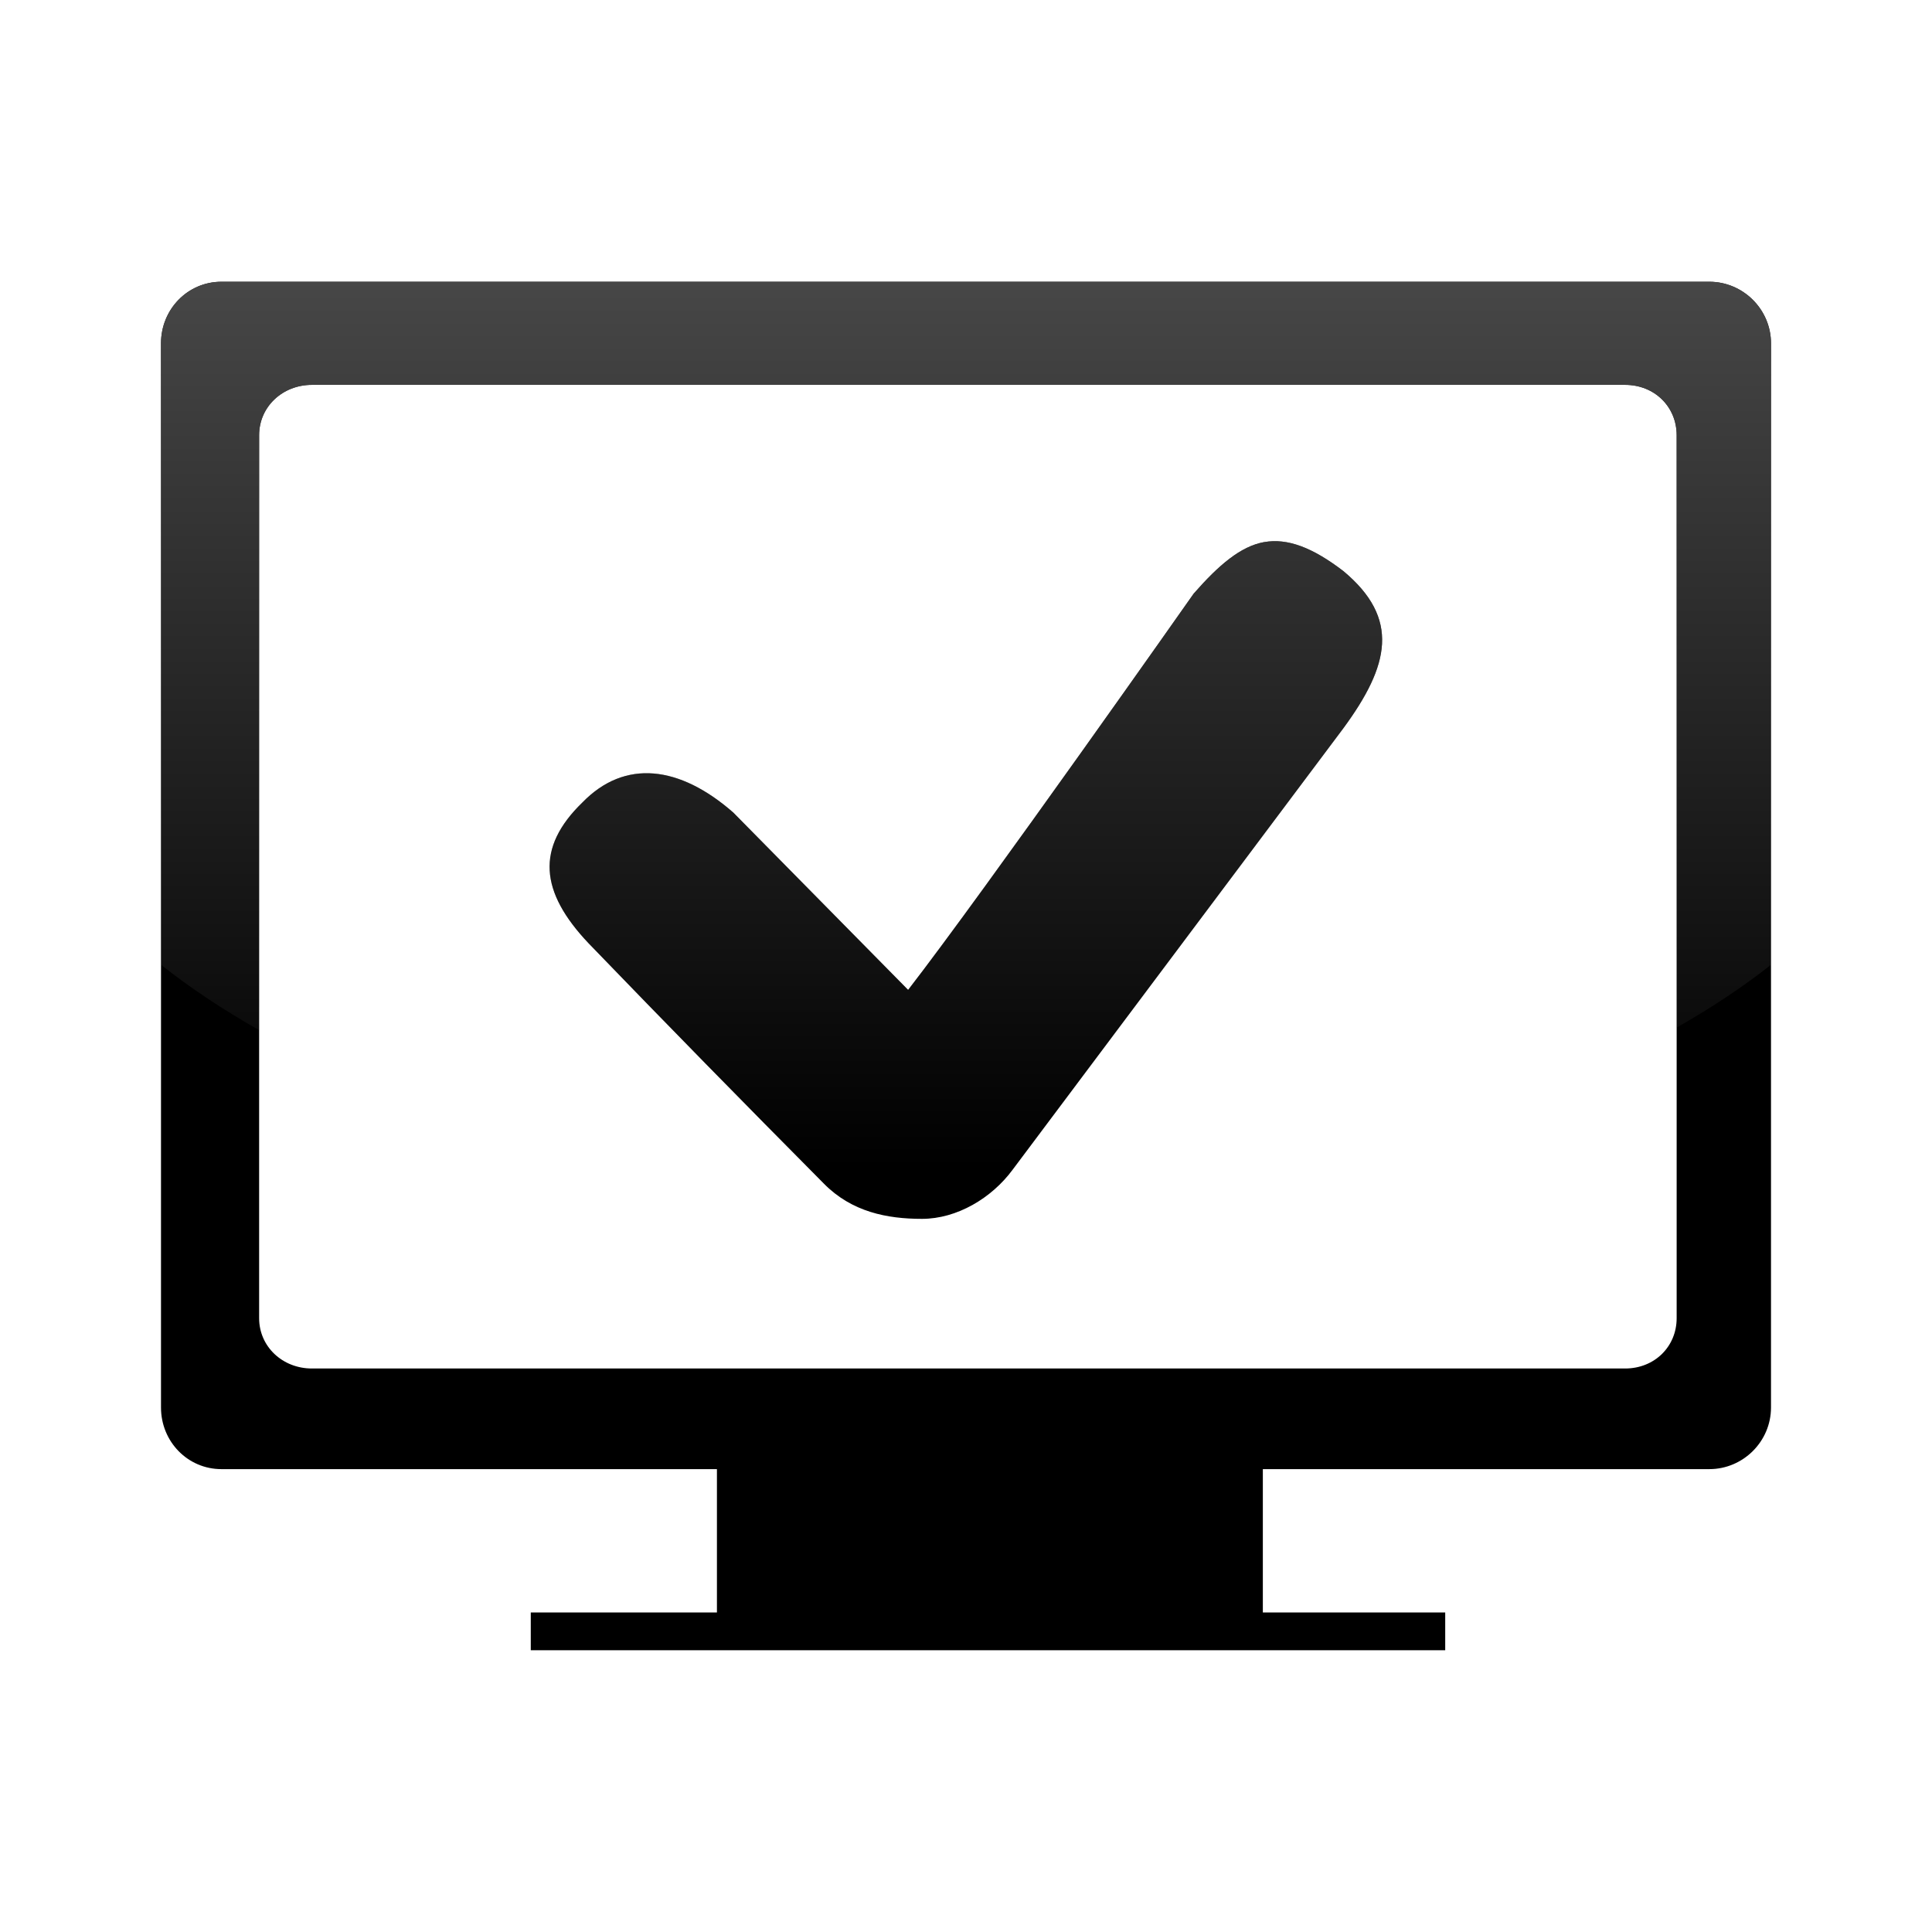<?xml version="1.0" encoding="UTF-8" standalone="no"?>
<!-- Created with Inkscape (http://www.inkscape.org/) -->

<svg
   xmlns:dc="http://purl.org/dc/elements/1.1/"
   xmlns:cc="http://creativecommons.org/ns#"
   xmlns:rdf="http://www.w3.org/1999/02/22-rdf-syntax-ns#"
   xmlns:svg="http://www.w3.org/2000/svg"
   xmlns="http://www.w3.org/2000/svg"
   xmlns:xlink="http://www.w3.org/1999/xlink"
   xmlns:sodipodi="http://sodipodi.sourceforge.net/DTD/sodipodi-0.dtd"
   xmlns:inkscape="http://www.inkscape.org/namespaces/inkscape"
   width="48px"
   height="48px"
   id="svg3001"
   version="1.1"
   inkscape:version="0.47 r22583"
   sodipodi:docname="Nouveau document 4">
  <defs
     id="defs3003">
    <linearGradient
       gradientUnits="userSpaceOnUse"
       y2="21.132"
       x2="22.893"
       y1="0.904"
       x1="22.893"
       id="linearGradient3178"
       xlink:href="#linearGradient3172"
       inkscape:collect="always" />
    <linearGradient
       id="linearGradient3172">
      <stop
         id="stop3174"
         offset="0"
         style="stop-color:#4d4d4d;stop-opacity:1;" />
      <stop
         id="stop3176"
         offset="1"
         style="stop-color:#4d4d4d;stop-opacity:0;" />
    </linearGradient>
    <linearGradient
       inkscape:collect="always"
       xlink:href="#linearGradient3172"
       id="linearGradient3167"
       gradientUnits="userSpaceOnUse"
       x1="22.893"
       y1="0.904"
       x2="22.893"
       y2="21.132" />
    <linearGradient
       inkscape:collect="always"
       xlink:href="#linearGradient3172"
       id="linearGradient3173"
       gradientUnits="userSpaceOnUse"
       x1="22.893"
       y1="0.904"
       x2="22.893"
       y2="21.132"
       gradientTransform="matrix(0.645,0,0,-1.183,59.235,43.984)" />
    <linearGradient
       inkscape:collect="always"
       xlink:href="#linearGradient3172"
       id="linearGradient3176"
       gradientUnits="userSpaceOnUse"
       gradientTransform="matrix(0.645,0,0,1.183,9.235,4.016)"
       x1="22.893"
       y1="0.904"
       x2="22.893"
       y2="21.132" />
  </defs>
  <sodipodi:namedview
     id="base"
     pagecolor="#ffffff"
     bordercolor="#666666"
     borderopacity="1.0"
     inkscape:pageopacity="0.0"
     inkscape:pageshadow="2"
     inkscape:zoom="7"
     inkscape:cx="24"
     inkscape:cy="24"
     inkscape:current-layer="layer1"
     showgrid="true"
     inkscape:grid-bbox="true"
     inkscape:document-units="px"
     inkscape:window-width="1364"
     inkscape:window-height="721"
     inkscape:window-x="0"
     inkscape:window-y="23"
     inkscape:window-maximized="1" />
  <g
     id="layer1"
     inkscape:label="Layer 1"
     inkscape:groupmode="layer">
    <path
       style="fill:#000000;fill-opacity:1;stroke:none"
       d="M 5.5,7 C 4.665,7 4,7.683 4,8.531 l 0,26.438 C 4,35.817 4.665,36.5 5.5,36.5 l 12.312,0 0,3.562 -4.625,0 0,0.938 22.719,0 0,-0.938 -4.531,0 0,-3.562 11.094,0 C 43.303,36.5 44,35.817 44,34.969 L 44,8.531 C 44,7.683 43.303,7 42.469,7 L 5.5,7 z m 2.25,2.562 32.625,0 c 0.735,0 1.281,0.547 1.281,1.25 l 0,21.938 C 41.656,33.453 41.11,34 40.375,34 L 7.75,34 c -0.735,-10e-7 -1.312,-0.547 -1.312,-1.25 l 0,-21.938 c 0,-0.703 0.577,-1.25 1.312,-1.25 z m 23.656,3.906 c -0.58,0.105 -1.123,0.565 -1.75,1.281 0,0 -5.186,7.379 -7.094,9.844 L 18.219,20.188 c -1.333,-1.167 -2.695,-1.337 -3.75,-0.25 -1.159,1.123 -1.059,2.219 0.156,3.5 1.935,2.007 3.88,3.99 5.844,5.969 0.694,0.704 1.57,0.875 2.438,0.875 0.867,0 1.73,-0.515 2.25,-1.219 L 33.375,18.094 c 1.148,-1.562 1.415,-2.727 0,-3.906 -0.763,-0.585 -1.389,-0.823 -1.969,-0.719 z"
       id="rect2160" />
    <path
       style="fill:url(#linearGradient3176);fill-opacity:1;stroke:none"
       d="m 24,29.656 c -1.162,0 -2.289,-0.072 -3.406,-0.156 -0.039,-0.035 -0.087,-0.055 -0.125,-0.094 -1.964,-1.978 -3.909,-3.962 -5.844,-5.969 -1.215,-1.281 -1.315,-2.377 -0.156,-3.5 1.055,-1.087 2.417,-0.917 3.75,0.25 l 4.344,4.406 C 24.47,22.129 29.656,14.75 29.656,14.75 c 0.627,-0.716 1.17,-1.177 1.75,-1.281 0.58,-0.105 1.206,0.134 1.969,0.719 1.415,1.179 1.148,2.344 0,3.906 L 25.156,29.062 c -0.16,0.217 -0.347,0.422 -0.562,0.594 -0.2,0.003 -0.392,0 -0.594,0 z M 6.438,25.594 C 5.546,25.088 4.727,24.546 4,23.969 L 4,8.531 C 4,7.683 4.665,7 5.5,7 L 42.469,7 C 43.303,7 44,7.683 44,8.531 l 0,15.438 c -0.7,0.556 -1.49,1.073 -2.344,1.562 l 0,-14.719 c 0,-0.703 -0.546,-1.25 -1.281,-1.25 l -32.625,0 c -0.735,0 -1.312,0.547 -1.312,1.25 l 0,14.781 z"
       id="path3161" />
    <g
       transform="matrix(0.134,0,0,-0.134,31.528,89.047)"
       inkscape:label="Calque 1"
       id="g3163" />
    <g
       transform="matrix(0.167,0,0,-0.167,38.443,104.623)"
       inkscape:label="Calque 1"
       id="g3165" />
  </g>
</svg>
